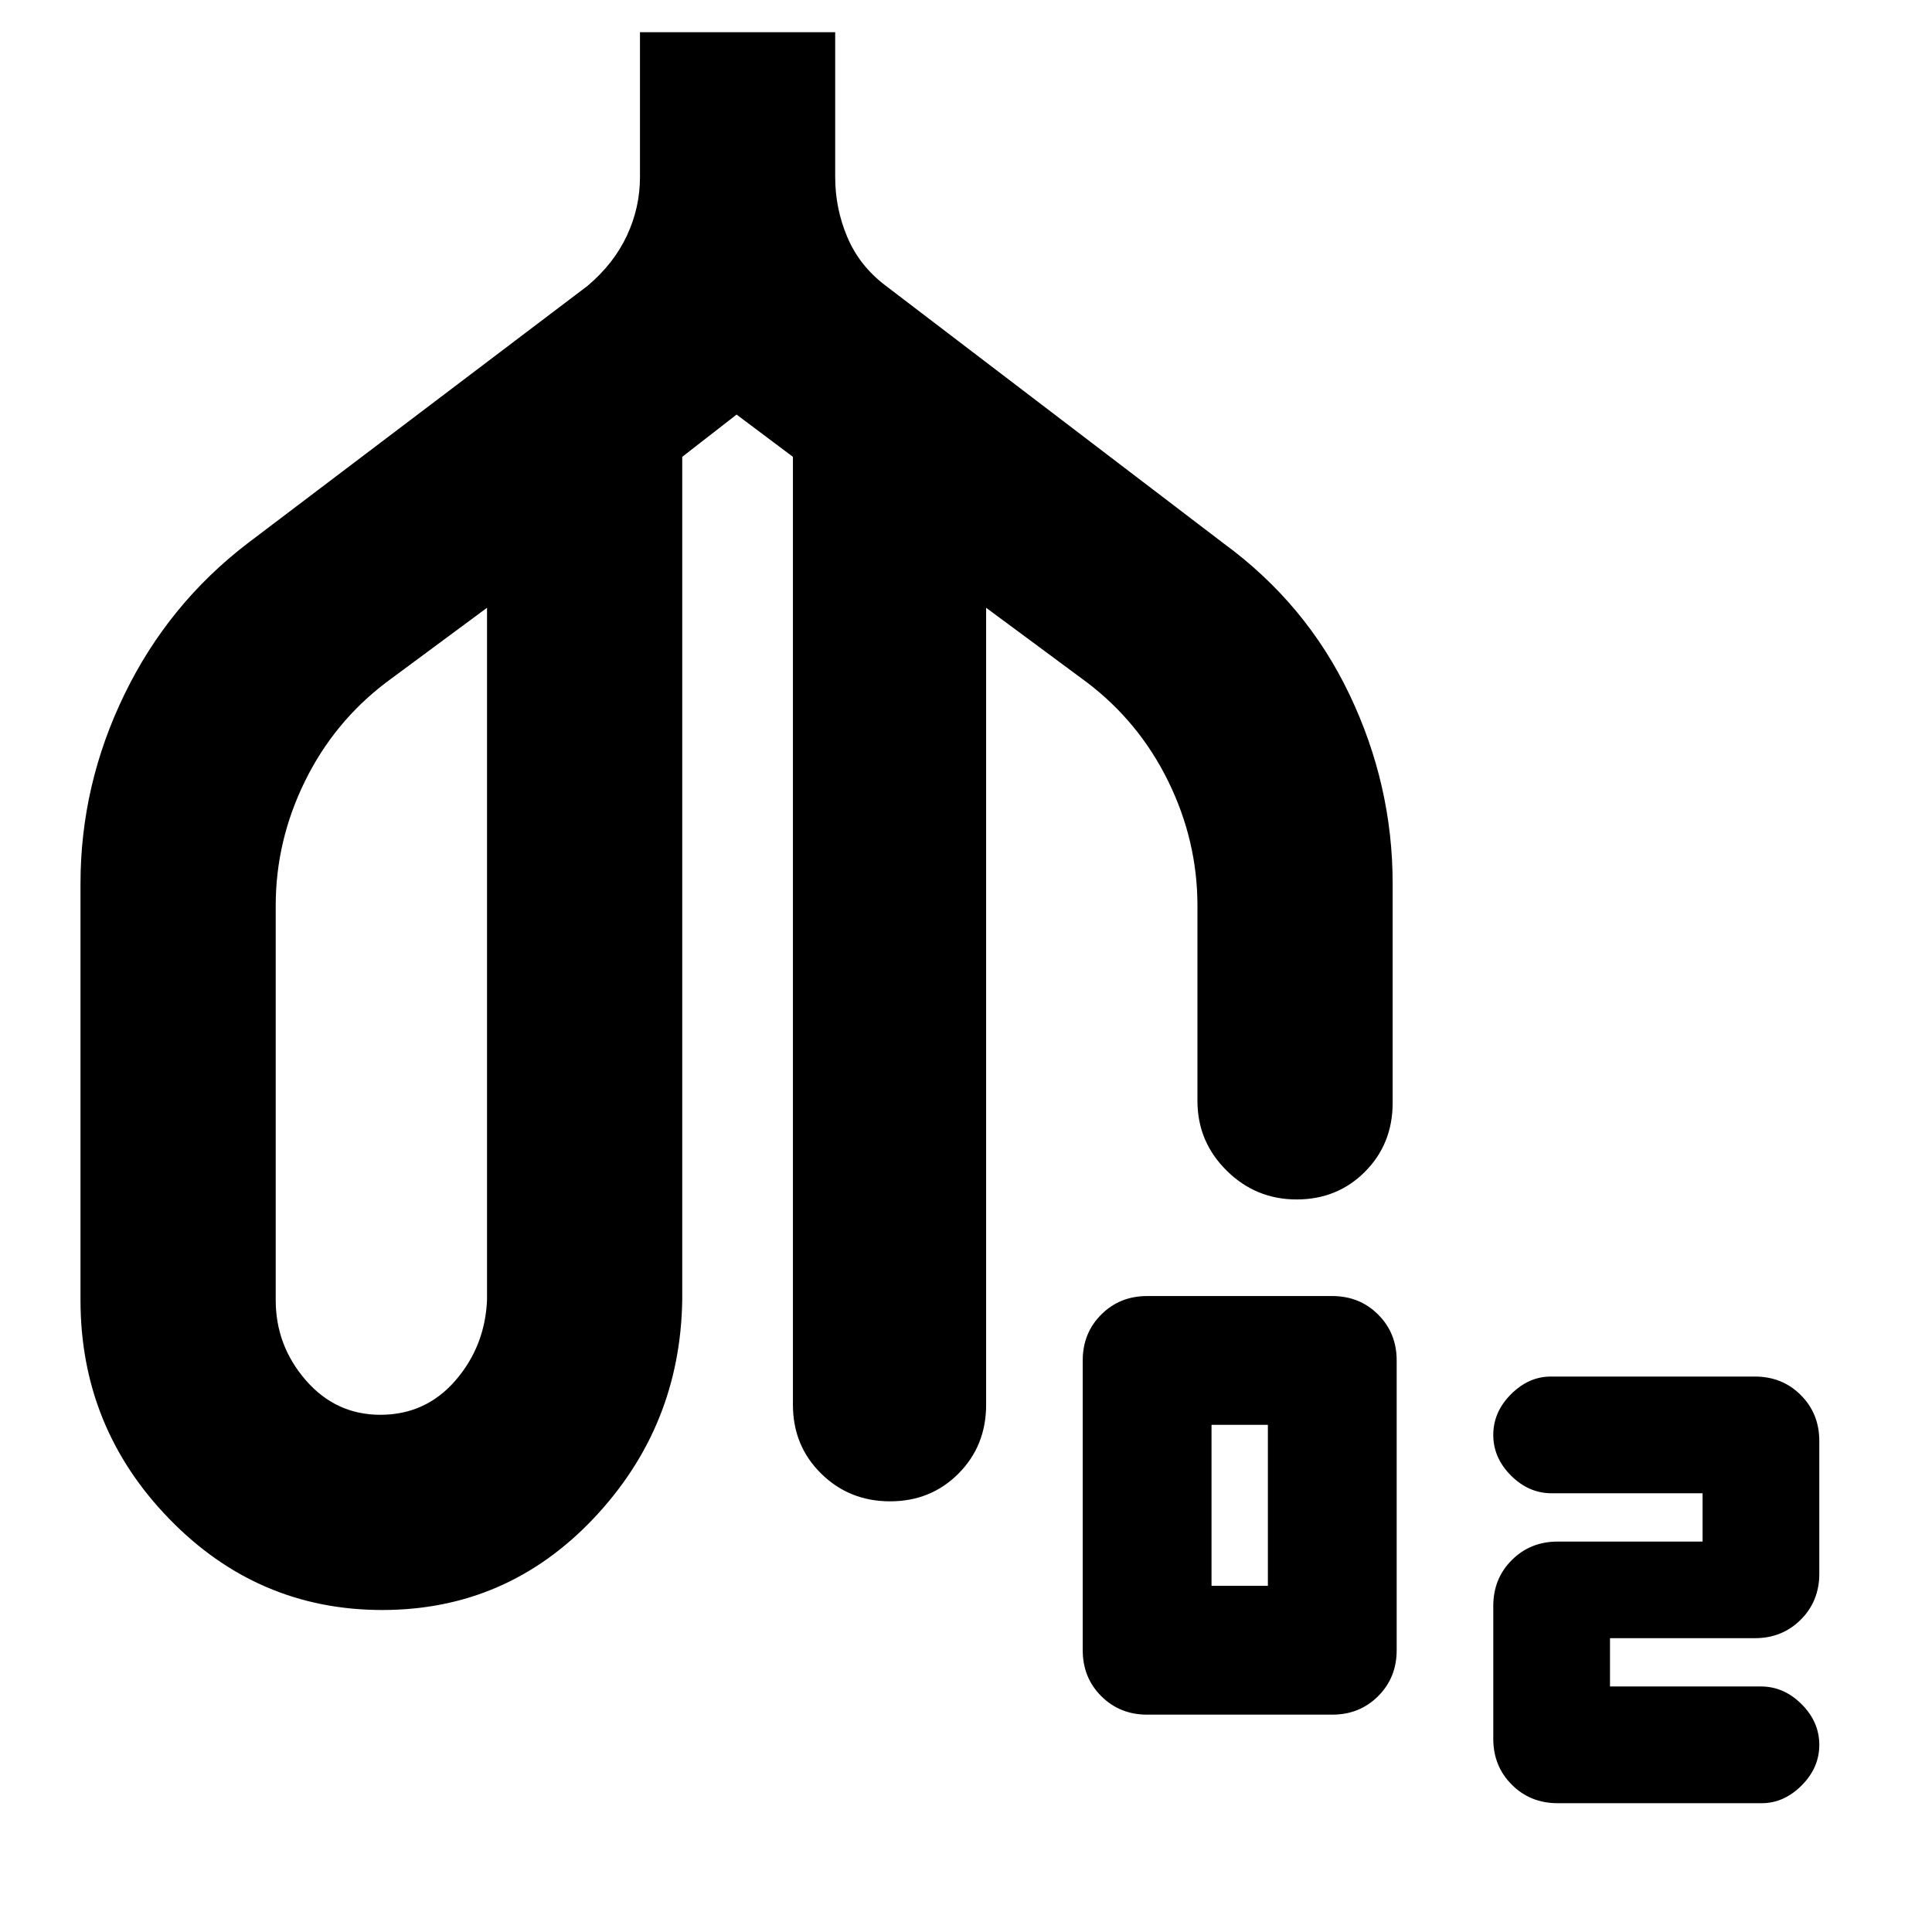 <svg xmlns="http://www.w3.org/2000/svg" height="20" viewBox="0 -960 960 960" width="20"><path d="M189.95-160Q128-160 84-205.38 40-250.75 40-314v-207q0-49 21.82-93.93Q83.64-659.86 123-690l169-128q13-11 19.5-24.91T318-872v-72h97v72q0 15.53 6 29.76 6 14.24 18.88 24.04L608-690q41 30 62.5 75t21.5 94v109q0 20.4-13.72 34.2-13.72 13.8-34 13.8t-34.78-14.35Q595-392.7 595-413v-97q0-32.18-14.48-61.72T540-621l-50-37v396q0 20.4-13.72 34.2-13.72 13.8-34 13.8T408-227.8q-14-13.8-14-34.2v-471l-28-21-27 21v419q-1 63-44.05 108.5t-105 45.5Zm-.95-97q22.53 0 37.27-17Q241-291 242-314v-344l-50 37q-26.04 19.74-40.52 49.28Q137-542.18 137-510v196q0 22.59 14.92 39.8Q166.84-257 189-257Zm381 149q-13.6 0-22.8-9.2-9.2-9.2-9.2-22.8v-144q0-13.6 9.2-22.8 9.2-9.2 22.8-9.2h92q13.6 0 22.8 9.2 9.2 9.2 9.2 22.8v144q0 13.6-9.2 22.8-9.2 9.2-22.8 9.2h-92Zm32-64h28v-80h-28v80Zm169-46q-11.4 0-20.2-8.8-8.8-8.8-8.8-20.2 0-11.4 8.8-20.2 8.8-8.8 19.83-8.8H872q13.6 0 22.8 9.2 9.2 9.2 9.2 22.8v66q0 13.6-9.2 22.8-9.2 9.2-22.8 9.2h-72v24h75q11.4 0 20.2 8.8 8.8 8.8 8.8 20.2 0 11.4-8.8 20.2-8.8 8.8-19.83 8.8H774q-13.6 0-22.8-9.2Q742-82.4 742-96v-66q0-13.6 9.2-22.8 9.2-9.2 22.8-9.2h72v-24h-75ZM190-458Zm353 0Z"/></svg>